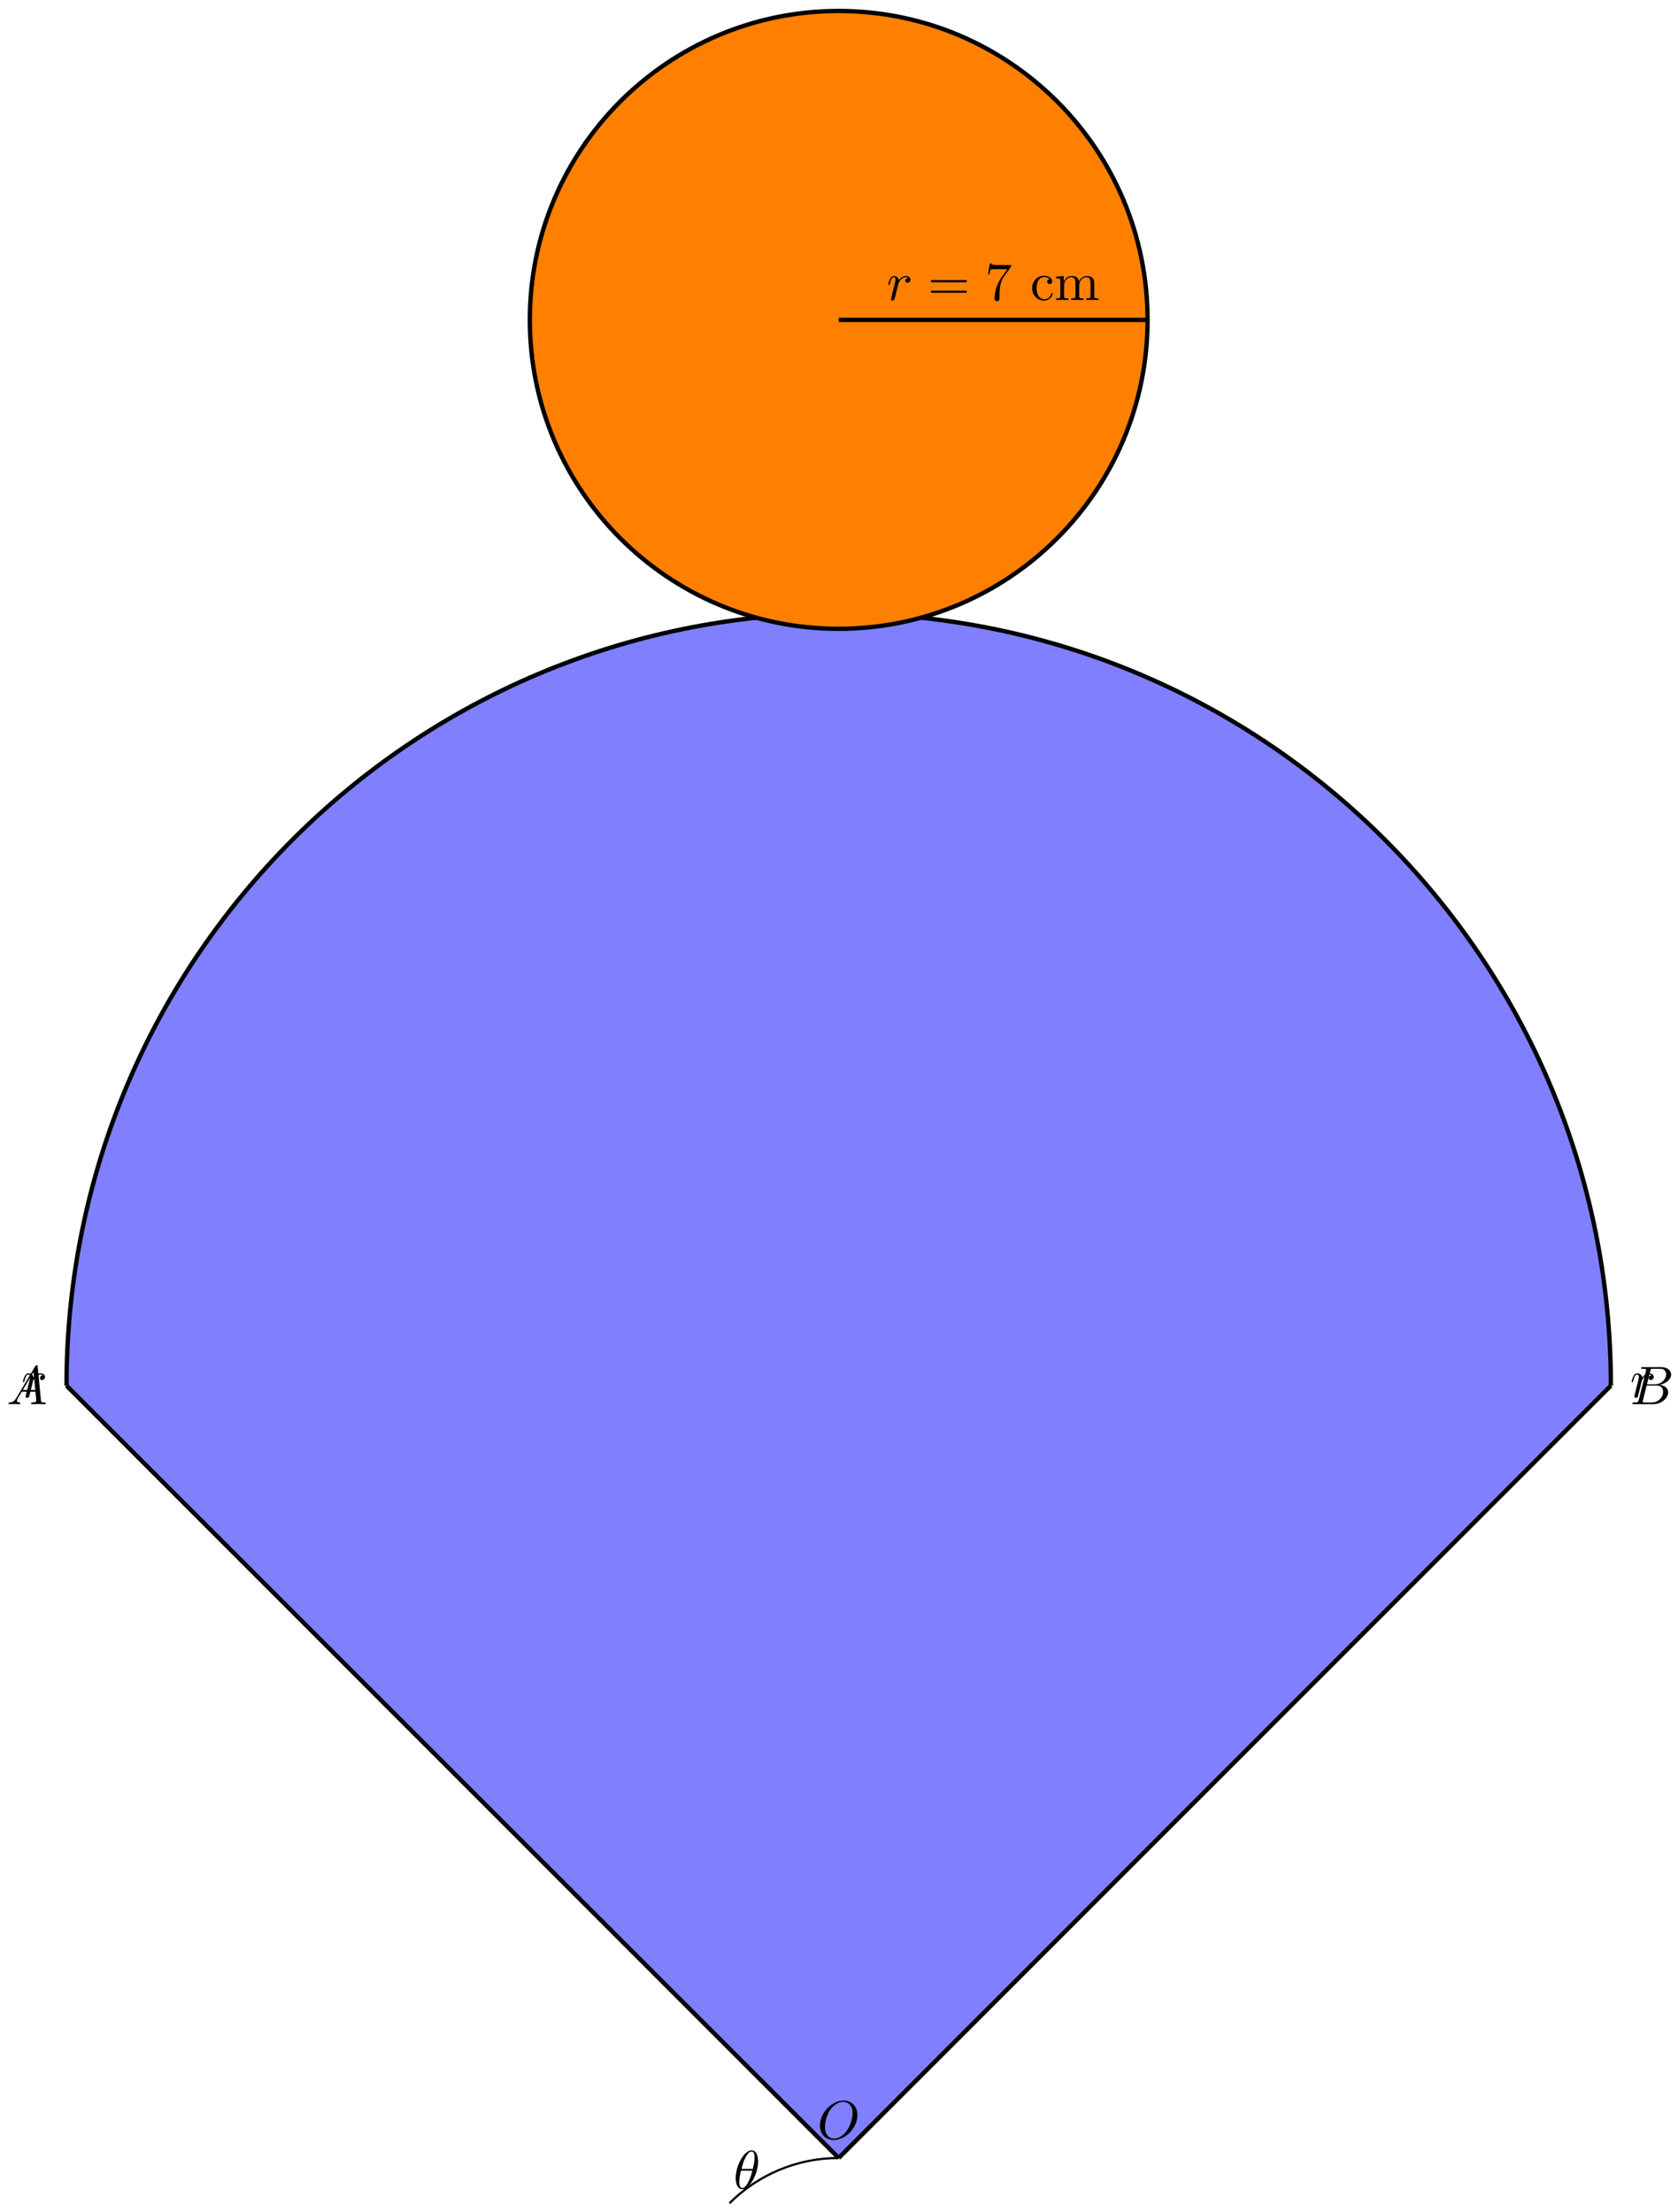 <svg xmlns="http://www.w3.org/2000/svg" xmlns:xlink="http://www.w3.org/1999/xlink" xmlns:inkscape="http://www.inkscape.org/namespaces/inkscape" version="1.1" width="308" height="406" viewBox="0 0 308 406">
<defs>
<path id="font_1_5" d="M.088 .059C.085 .044 .079 .021 .079 .016 .079-.002 .093-.011 .108-.011 .12-.011 .138-.003 .145 .017 .147 .021 .181 .157 .185 .175 .193 .208 .211 .278 .217 .305 .221 .318 .249 .365 .273 .387 .281 .394 .31 .42 .353 .42 .379 .42 .394 .408 .395 .408 .365 .403 .343 .379 .343 .353 .343 .337 .354 .318 .381 .318 .408 .318 .436 .341 .436 .377 .436 .412 .404 .442 .353 .442 .288 .442 .244 .393 .225 .365 .217 .41 .181 .442 .134 .442 .088 .442 .069 .403 .06 .385 .042 .351 .029 .291 .029 .288 .029 .278 .039 .278 .041 .278 .051 .278 .052 .279 .058 .301 .075 .372 .095 .42 .131 .42 .148 .42 .162 .412 .162 .374 .162 .353 .159 .342 .146 .29L.088 .059Z"/>
<path id="font_2_2" d="M.687 .327C.702 .327 .721 .327 .721 .347 .721 .367 .702 .367 .688 .367H.089C.075 .367 .056 .367 .056 .347 .056 .327 .075 .327 .09 .327H.687M.688 .133C.702 .133 .721 .133 .721 .153 .721 .173 .702 .173 .687 .173H.09C.075 .173 .056 .173 .056 .153 .056 .133 .075 .133 .089 .133H.688Z"/>
<path id="font_2_1" d="M.476 .609C.485 .621 .485 .623 .485 .644H.242C.12 .644 .118 .657 .114 .676H.089L.056 .47H.081C.084 .486 .093 .549 .106 .561 .113 .567 .191 .567 .204 .567H.411C.4 .551 .321 .442 .299 .409 .209 .274 .176 .135 .176 .033 .176 .023 .176-.022 .222-.022 .268-.022 .268 .023 .268 .033V.084C.268 .139 .271 .194 .279 .248 .283 .271 .297 .357 .341 .419L.476 .609Z"/>
<path id="font_3_43" d="M.415 .119C.415 .129 .405 .129 .402 .129 .393 .129 .391 .125 .389 .119 .36 .026 .295 .014 .258 .014 .205 .014 .117 .057 .117 .218 .117 .381 .199 .423 .252 .423 .261 .423 .324 .422 .359 .386 .318 .383 .312 .353 .312 .34 .312 .314 .33 .294 .358 .294 .384 .294 .404 .311 .404 .341 .404 .409 .328 .448 .251 .448 .126 .448 .034 .34 .034 .216 .034 .088 .133-.011 .249-.011 .383-.011 .415 .109 .415 .119Z"/>
<path id="font_3_75" d="M.813 0V.031C.761 .031 .736 .031 .735 .061V.252C.735 .338 .735 .369 .704 .405 .69 .422 .657 .442 .599 .442 .515 .442 .471 .382 .454 .344 .44 .431 .366 .442 .321 .442 .248 .442 .201 .399 .173 .337V.442L.032 .431V.4C.102 .4 .11 .393 .11 .344V.076C.11 .031 .099 .031 .032 .031V0L.145 .003 .257 0V.031C.19 .031 .179 .031 .179 .076V.26C.179 .364 .25 .42 .314 .42 .377 .42 .388 .366 .388 .309V.076C.388 .031 .377 .031 .31 .031V0L.423 .003 .535 0V.031C.468 .031 .457 .031 .457 .076V.26C.457 .364 .528 .42 .592 .42 .655 .42 .666 .366 .666 .309V.076C.666 .031 .655 .031 .588 .031V0L.701 .003 .813 0Z"/>
<path id="font_1_1" d="M.455 .5C.455 .566 .437 .705 .335 .705 .196 .705 .042 .423 .042 .194 .042 .1 .071-.011 .162-.011 .303-.011 .455 .276 .455 .5M.148 .363C.165 .427 .185 .507 .225 .578 .252 .627 .289 .683 .334 .683 .383 .683 .389 .619 .389 .562 .389 .513 .381 .462 .357 .363H.148M.348 .331C.337 .285 .316 .2 .278 .128 .243 .06 .205 .011 .162 .011 .129 .011 .108 .04 .108 .133 .108 .175 .114 .233 .14 .331H.348Z"/>
<path id="font_1_4" d="M.74 .436C.74 .597 .634 .705 .485 .705 .269 .705 .049 .478 .049 .245 .049 .079 .161-.022 .305-.022 .517-.022 .74 .197 .74 .436M.311 .004C.212 .004 .142 .085 .142 .217 .142 .261 .156 .407 .233 .524 .302 .628 .4 .68 .479 .68 .561 .68 .651 .624 .651 .475 .651 .403 .624 .247 .525 .124 .477 .063 .395 .004 .311 .004Z"/>
<path id="font_1_2" d="M.179 .115C.139 .048 .1 .034 .056 .031 .044 .03 .035 .03 .035 .011 .035 .005 .04 0 .048 0 .075 0 .106 .003 .134 .003 .167 .003 .202 0 .234 0 .24 0 .253 0 .253 .019 .253 .03 .244 .031 .237 .031 .214 .033 .19 .041 .19 .066 .19 .078 .196 .089 .204 .103L.28 .231H.531C.533 .21 .547 .074 .547 .064 .547 .034 .495 .031 .475 .031 .461 .031 .451 .031 .451 .011 .451 0 .463 0 .465 0 .506 0 .549 .003 .59 .003 .615 .003 .678 0 .703 0 .709 0 .721 0 .721 .02 .721 .031 .711 .031 .698 .031 .636 .031 .636 .038 .633 .067L.572 .692C.57 .712 .57 .716 .553 .716 .537 .716 .533 .709 .527 .699L.179 .115M.299 .262 .496 .592 .528 .262H.299Z"/>
<path id="font_1_3" d="M.16 .078C.15 .039 .148 .031 .069 .031 .052 .031 .042 .031 .042 .011 .042 0 .051 0 .069 0H.426C.584 0 .702 .118 .702 .216 .702 .288 .644 .346 .547 .357 .651 .376 .756 .45 .756 .545 .756 .619 .69 .683 .57 .683H.234C.215 .683 .205 .683 .205 .663 .205 .652 .214 .652 .233 .652 .235 .652 .254 .652 .271 .65 .289 .648 .298 .647 .298 .634 .298 .63 .297 .627 .294 .615L.16 .078M.311 .366 .373 .614C.382 .649 .384 .652 .427 .652H.556C.644 .652 .665 .593 .665 .549 .665 .461 .579 .366 .457 .366H.311M.266 .031C.252 .031 .25 .031 .244 .032 .234 .033 .231 .034 .231 .042 .231 .045 .231 .047 .236 .065L.305 .344H.494C.59 .344 .609 .27 .609 .227 .609 .128 .52 .031 .402 .031H.266Z"/>
</defs>
<path transform="matrix(1,0,0,-1,153.944,396.032)" d="M0 0 141.734 141.734C141.734 220.013 78.279 283.468 0 283.468-78.279 283.468-141.734 220.013-141.734 141.734Z" fill="#8080ff"/>
<path transform="matrix(1,0,0,-1,153.944,396.032)" stroke-width=".797" stroke-linecap="butt" stroke-miterlimit="10" stroke-linejoin="miter" fill="none" stroke="#000000" d="M0 0 141.734 141.734"/>
<path transform="matrix(1,0,0,-1,153.944,396.032)" stroke-width=".797" stroke-linecap="butt" stroke-miterlimit="10" stroke-linejoin="miter" fill="none" stroke="#000000" d="M0 0-141.734 141.734"/>
<path transform="matrix(1,0,0,-1,153.944,396.032)" stroke-width=".797" stroke-linecap="butt" stroke-miterlimit="10" stroke-linejoin="miter" fill="none" stroke="#000000" d="M141.734 141.734C141.734 220.013 78.279 283.468 0 283.468-78.279 283.468-141.734 220.013-141.734 141.734"/>
<path transform="matrix(1,0,0,-1,153.944,396.032)" d="M56.694 337.327C56.694 368.638 31.311 394.02 0 394.02-31.311 394.02-56.694 368.638-56.694 337.327-56.694 306.015-31.311 280.633 0 280.633 31.311 280.633 56.694 306.015 56.694 337.327ZM0 337.327" fill="#ff8000"/>
<path transform="matrix(1,0,0,-1,153.944,396.032)" stroke-width=".797" stroke-linecap="butt" stroke-miterlimit="10" stroke-linejoin="miter" fill="none" stroke="#000000" d="M56.694 337.327C56.694 368.638 31.311 394.02 0 394.02-31.311 394.02-56.694 368.638-56.694 337.327-56.694 306.015-31.311 280.633 0 280.633 31.311 280.633 56.694 306.015 56.694 337.327ZM0 337.327"/>
<path transform="matrix(1,0,0,-1,153.944,396.032)" stroke-width=".797" stroke-linecap="butt" stroke-miterlimit="10" stroke-linejoin="miter" fill="none" stroke="#000000" d="M0 337.327H56.694"/>
<use data-text="r" xlink:href="#font_1_5" transform="matrix(9.963,0,0,-9.963,162.753,55.059)"/>
<use data-text="=" xlink:href="#font_2_2" transform="matrix(9.963,0,0,-9.963,170.292,55.059)"/>
<use data-text="7" xlink:href="#font_2_1" transform="matrix(9.963,0,0,-9.963,180.793,55.059)"/>
<use data-text="c" xlink:href="#font_3_43" transform="matrix(9.963,0,0,-9.963,189.107,55.059)"/>
<use data-text="m" xlink:href="#font_3_75" transform="matrix(9.963,0,0,-9.963,193.531,55.059)"/>
<path transform="matrix(1,0,0,-1,153.944,396.032)" stroke-width=".399" stroke-linecap="butt" stroke-miterlimit="10" stroke-linejoin="miter" fill="none" stroke="#000000" d="M0 0C-7.517 0-14.729-2.988-20.044-8.303"/>
<use data-text="&#x03b8;" xlink:href="#font_1_1" transform="matrix(9.963,0,0,-9.963,134.622,401.65)"/>
<path transform="matrix(1,0,0,-1,153.944,396.032)" stroke-width=".399" stroke-linecap="butt" stroke-miterlimit="10" stroke-linejoin="miter" fill="none" stroke="#000000" d="M-141.734 141.734"/>
<use data-text="r" xlink:href="#font_1_5" transform="matrix(9.963,0,0,-9.963,3.916,256.436)"/>
<path transform="matrix(1,0,0,-1,153.944,396.032)" stroke-width=".399" stroke-linecap="butt" stroke-miterlimit="10" stroke-linejoin="miter" fill="none" stroke="#000000" d="M141.734 141.734"/>
<use data-text="r" xlink:href="#font_1_5" transform="matrix(9.963,0,0,-9.963,299.201,256.436)"/>
<use data-text="O" xlink:href="#font_1_4" transform="matrix(9.963,0,0,-9.963,150.006,392.512)"/>
<use data-text="A" xlink:href="#font_1_2" transform="matrix(9.963,0,0,-9.963,1.215,257.695)"/>
<use data-text="B" xlink:href="#font_1_3" transform="matrix(9.963,0,0,-9.963,299.201,257.695)"/>
</svg>
